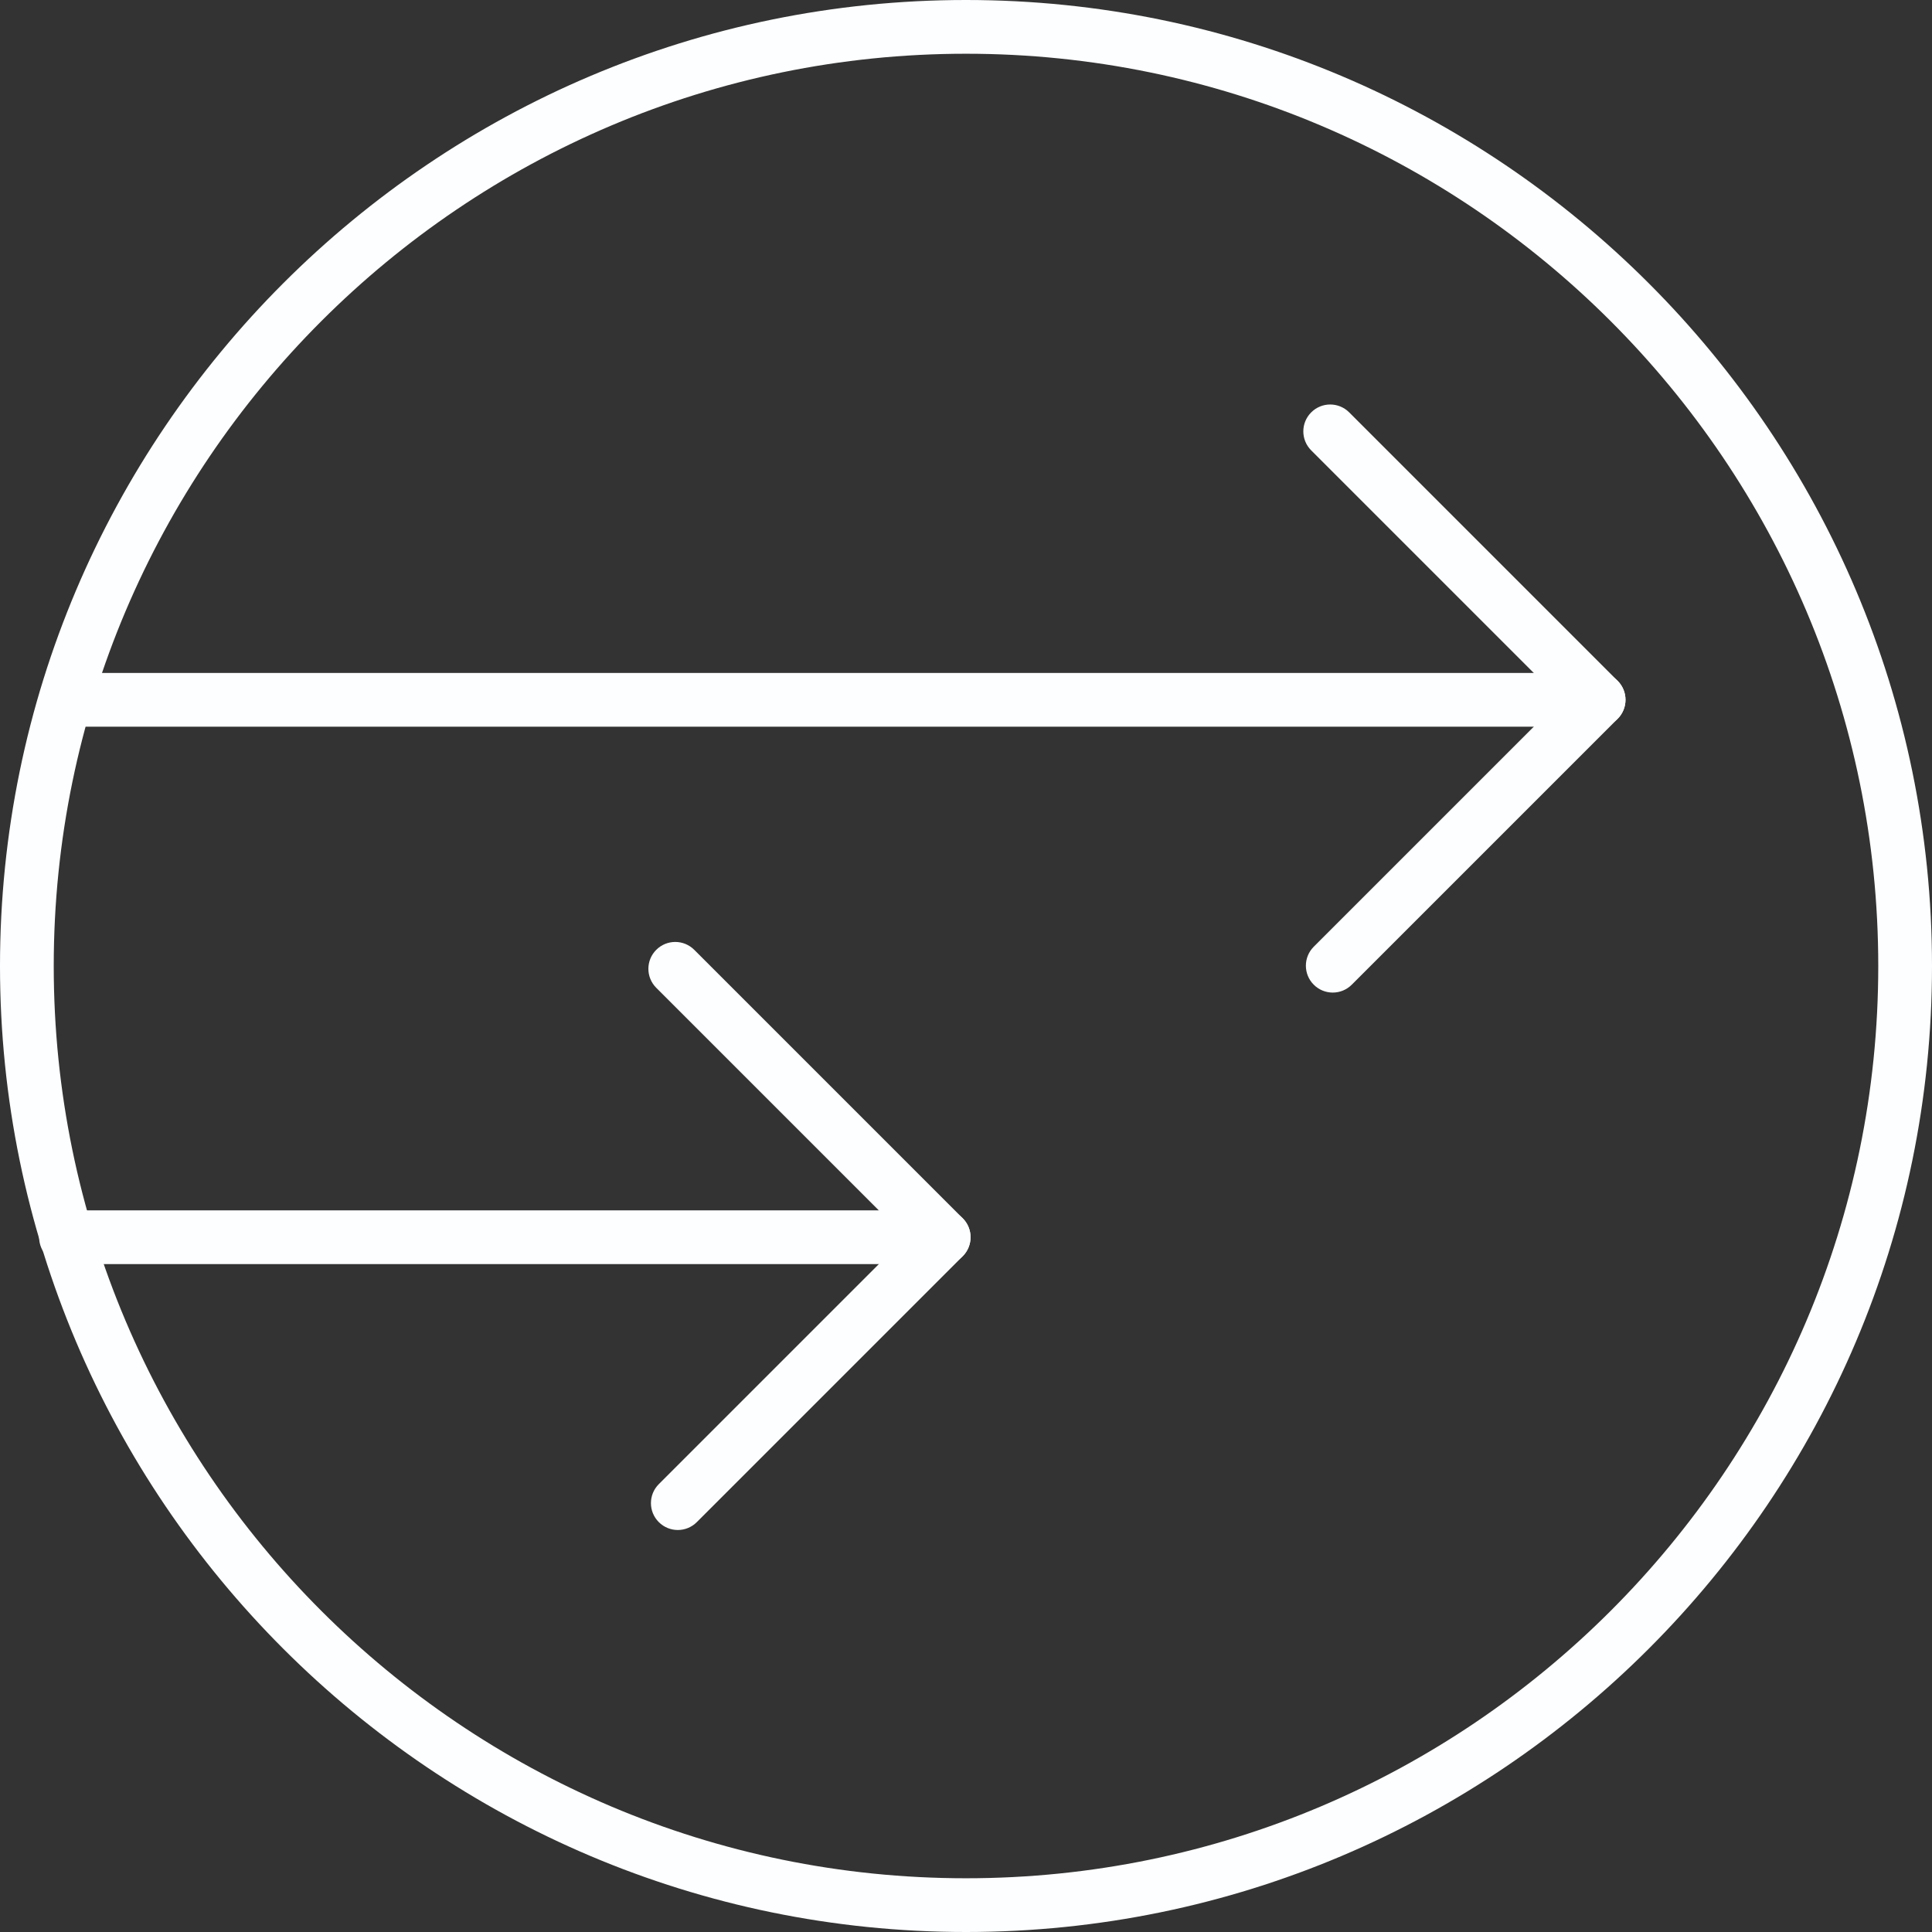 <?xml version="1.0"?>
<svg xmlns="http://www.w3.org/2000/svg" xmlns:xlink="http://www.w3.org/1999/xlink" version="1.1" id="Capa_1" x="0px" y="0px" viewBox="0 0 71.906 71.906" style="enable-background:new 0 0 71.906 71.906;" xml:space="preserve" width="512px" height="512px" class=""><rect x="0" y="0" width="71.906" height="71.906" fill="#333333" stroke="none"/><g><g>
	<path d="M34.022,47.048H2.456c-0.553,0-1-0.447-1-1s0.447-1,1-1h31.566c0.553,0,1,0.447,1,1S34.575,47.048,34.022,47.048z" data-original="#000000" class="active-path" data-old_color="#000000" fill="#FDFEFF"/>
	<path d="M25.227,56.944c-0.256,0-0.512-0.098-0.707-0.293c-0.391-0.391-0.391-1.023,0-1.414l9.896-9.896   c0.391-0.391,1.023-0.391,1.414,0s0.391,1.023,0,1.414l-9.896,9.896C25.738,56.847,25.482,56.944,25.227,56.944z" data-original="#000000" class="active-path" data-old_color="#000000" fill="#FDFEFF"/>
	<path d="M35.122,47.048c-0.256,0-0.512-0.098-0.707-0.293l-9.99-9.99c-0.391-0.391-0.391-1.023,0-1.414s1.023-0.391,1.414,0   l9.99,9.99c0.391,0.391,0.391,1.023,0,1.414C35.634,46.95,35.378,47.048,35.122,47.048z" data-original="#000000" class="active-path" data-old_color="#000000" fill="#FDFEFF"/>
	<path d="M58.105,27.046H2.716c-0.553,0-1-0.448-1-1s0.447-1,1-1h55.39c0.553,0,1,0.448,1,1S58.658,27.046,58.105,27.046z" data-original="#000000" class="active-path" data-old_color="#000000" fill="#FDFEFF"/>
	<path d="M49.603,36.942c-0.256,0-0.512-0.098-0.707-0.293c-0.391-0.391-0.391-1.023,0-1.414l9.896-9.896   c0.391-0.391,1.023-0.391,1.414,0s0.391,1.023,0,1.414l-9.896,9.896C50.114,36.845,49.858,36.942,49.603,36.942z" data-original="#000000" class="active-path" data-old_color="#000000" fill="#FDFEFF"/>
	<path d="M59.498,27.046c-0.256,0-0.512-0.098-0.707-0.293l-9.99-9.991c-0.391-0.391-0.391-1.023,0-1.414s1.023-0.391,1.414,0   l9.99,9.991c0.391,0.391,0.391,1.023,0,1.414C60.01,26.949,59.754,27.046,59.498,27.046z" data-original="#000000" class="active-path" data-old_color="#000000" fill="#FDFEFF"/>
	<path d="M35.953,71.906C16.129,71.906,0,55.777,0,35.953C0,16.128,16.129,0,35.953,0s35.953,16.128,35.953,35.953   C71.906,55.777,55.777,71.906,35.953,71.906z M35.953,2C17.231,2,2,17.231,2,35.953s15.231,33.953,33.953,33.953   s33.953-15.231,33.953-33.953S54.675,2,35.953,2z" data-original="#000000" class="active-path" data-old_color="#000000" fill="#FDFEFF"/>
</g></g> </svg>
